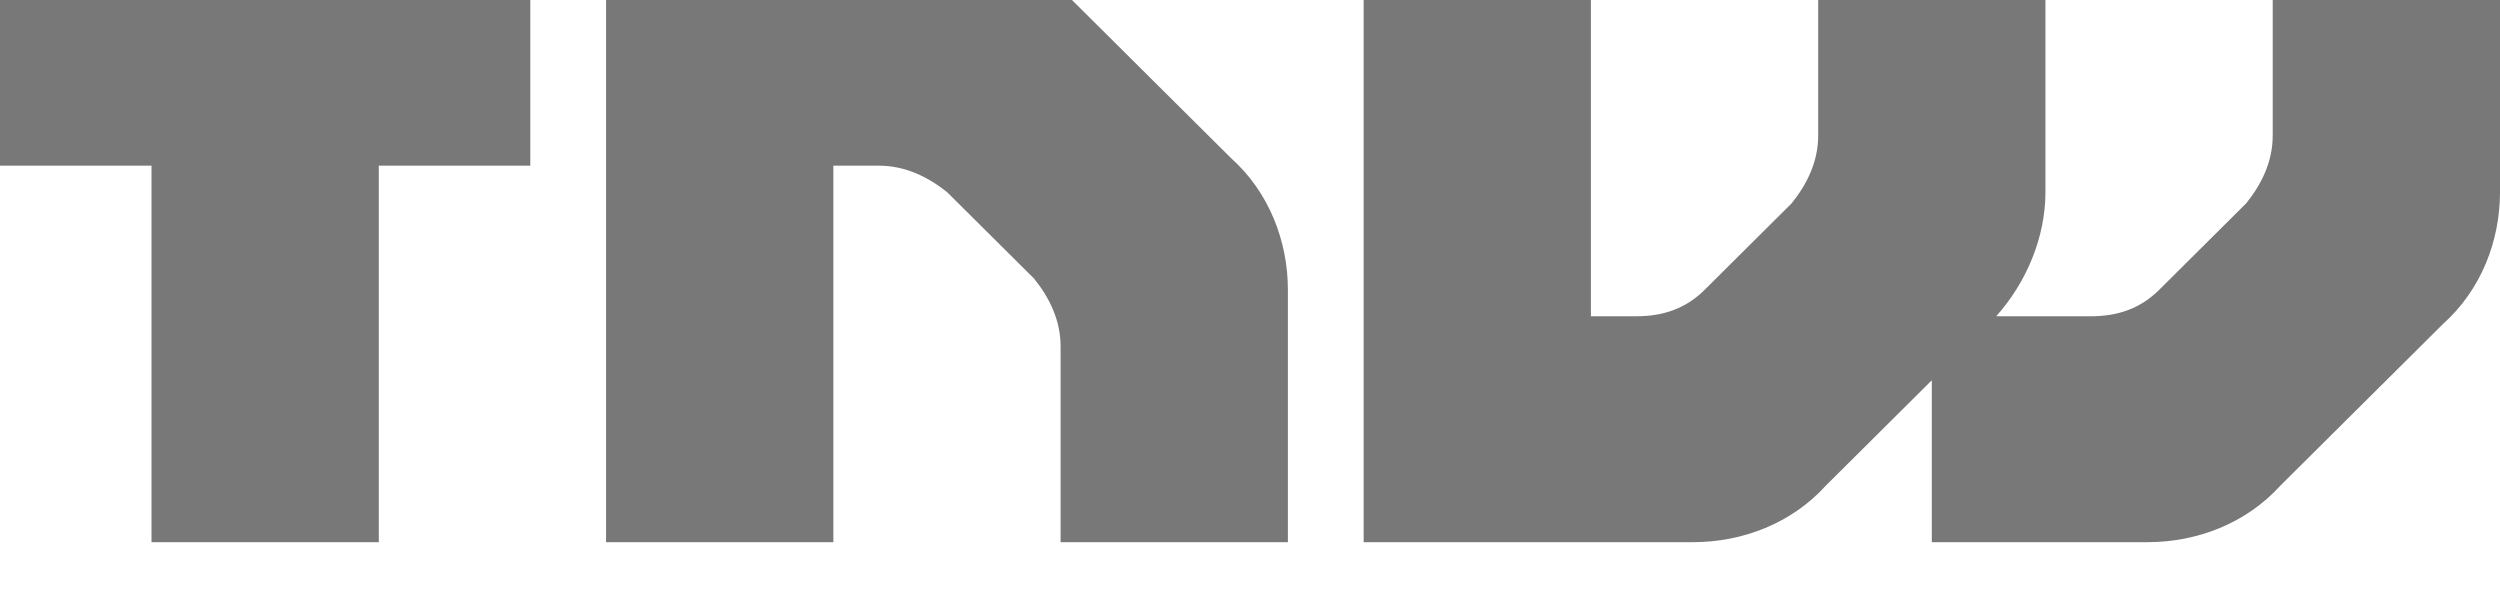 <svg width="83" height="20" viewBox="0 0 83 20" fill="none" xmlns="http://www.w3.org/2000/svg">
<g clip-path="url(#clip0)">
<path d="M42.758 18H35.212V11.5C35.212 10.625 34.835 9.875 34.332 9.25L31.439 6.375C30.811 5.875 30.056 5.5 29.176 5.5H27.667V18H20.121V-2H31.062C32.697 -2 34.332 -1.375 35.464 -0.125L40.871 5.25C42.129 6.375 42.758 8 42.758 9.625V18ZM75.454 -2V4.5C75.454 5.375 75.077 6.125 74.574 6.75L71.682 9.625C71.053 10.25 70.299 10.5 69.418 10.5H66.274C67.28 9.375 67.909 7.875 67.909 6.375V-2H60.364V4.5C60.364 5.375 59.986 6.125 59.483 6.75L56.591 9.625C55.962 10.25 55.208 10.5 54.327 10.5H52.818V-2H45.273V18H56.214C57.849 18 59.483 17.375 60.615 16.125L64.136 12.625V18H71.305C72.939 18 74.574 17.375 75.706 16.125L81.114 10.75C82.371 9.625 83 8 83 6.375V-2H75.454ZM17.606 -2H0V5.5H5.03V18H12.576V5.5H17.606" fill="#787878"/>
</g>
<defs>
<clipPath id="clip0">
<rect width="83" height="20" fill="white"/>
</clipPath>
</defs>
</svg>
